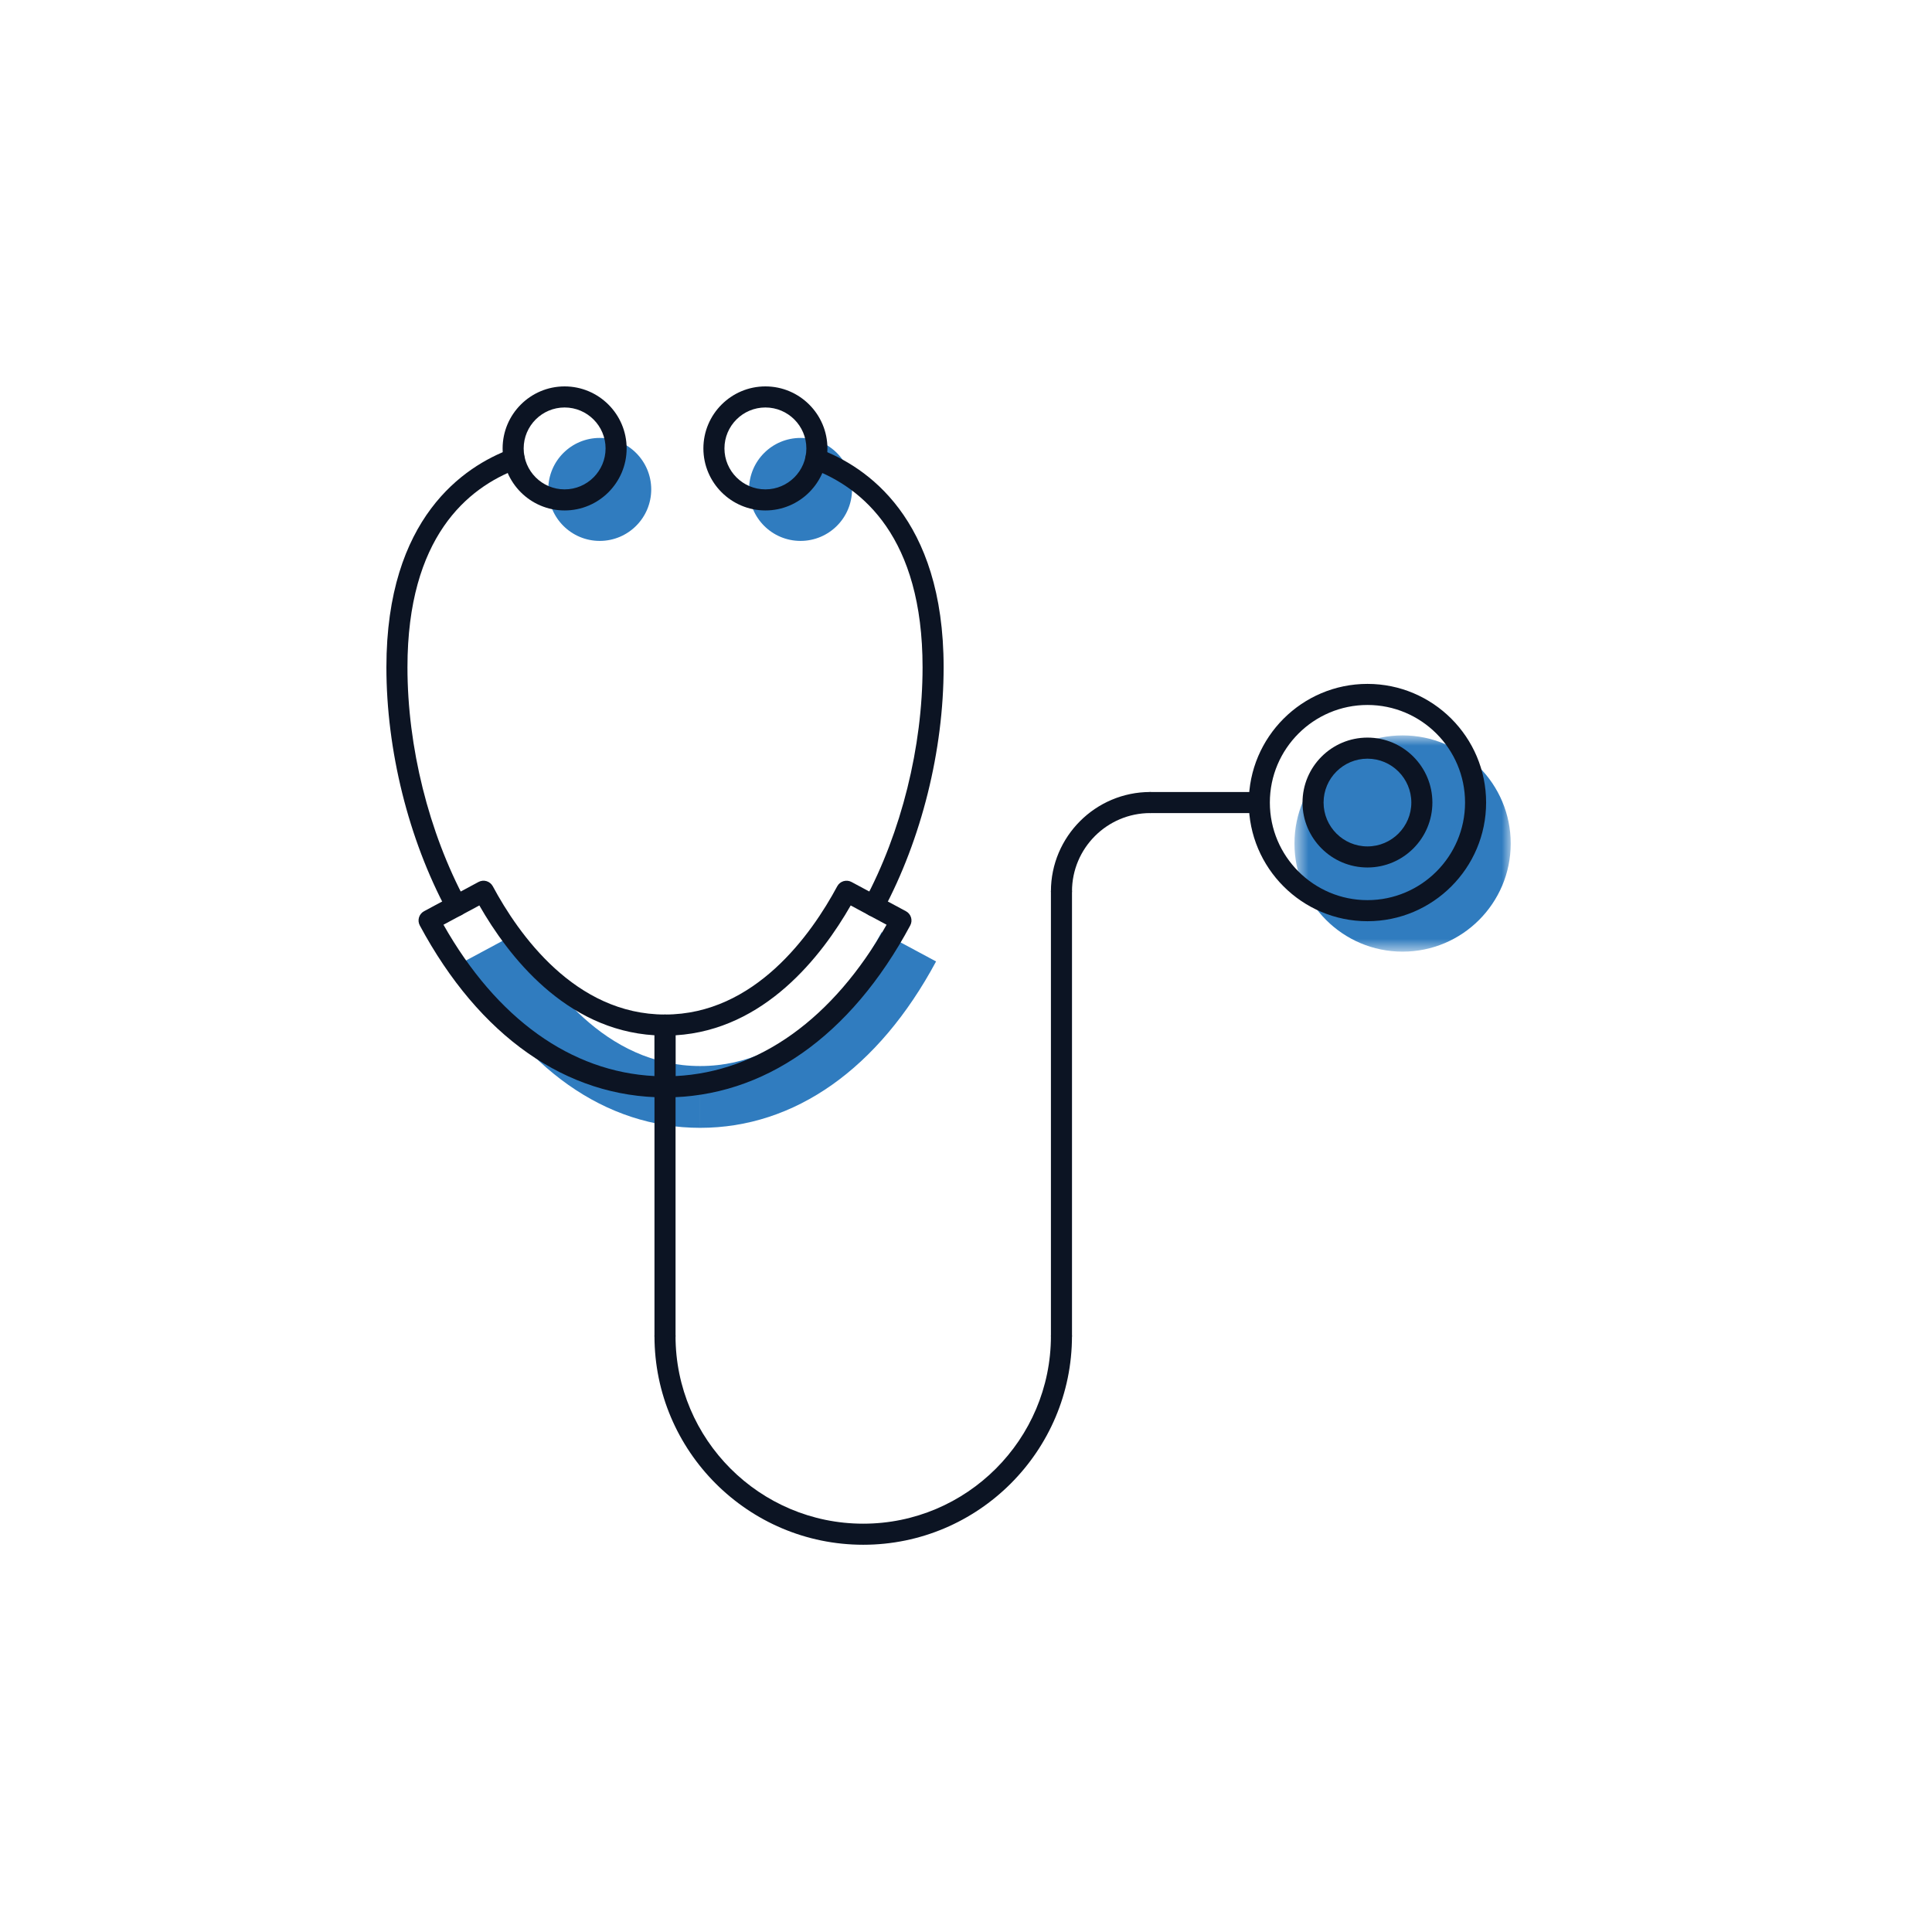 <?xml version="1.0" encoding="UTF-8" standalone="no"?>
<svg width="110px" height="110px" viewBox="0 0 110 110" version="1.1" xmlns="http://www.w3.org/2000/svg" xmlns:xlink="http://www.w3.org/1999/xlink">
    <!-- Generator: Sketch 41.2 (35397) - http://www.bohemiancoding.com/sketch -->
    <title>Artboard Copy 33</title>
    <desc>Created with Sketch.</desc>
    <defs>
        <polygon id="path-1" points="13.013 13.231 13.013 0.919 0.701 0.919 0.701 13.231 13.013 13.231"></polygon>
    </defs>
    <g id="Welcome" stroke="none" stroke-width="1" fill="none" fill-rule="evenodd">
        <g id="Artboard-Copy-33">
            <g id="Page-1" transform="translate(22, 22)">
                <path d="M15.078,5.865 C15.078,4.246 13.766,2.934 12.146,2.934 C10.528,2.934 9.216,4.246 9.216,5.865 C9.216,7.484 10.528,8.797 12.146,8.797 C13.766,8.797 15.078,7.484 15.078,5.865" id="Fill-1" fill="#307CBF"></path>
                <path d="M17.863,42.214 C12.48,42.214 7.709,38.85 4.43,32.741 L7.529,31.077 C9.056,33.923 12.43,38.696 17.863,38.696 L17.863,42.214 Z" id="Fill-3" fill="#307CBF"></path>
                <path d="M20.648,5.865 C20.648,4.246 21.959,2.934 23.579,2.934 C25.198,2.934 26.511,4.246 26.511,5.865 C26.511,7.484 25.198,8.797 23.579,8.797 C21.959,8.797 20.648,7.484 20.648,5.865" id="Fill-5" fill="#307CBF"></path>
                <path d="M17.863,42.214 C23.246,42.214 28.016,38.85 31.296,32.741 L28.197,31.077 C26.669,33.923 23.296,38.696 17.863,38.696 L17.863,42.214 Z" id="Fill-7" fill="#307CBF"></path>
                <g id="Group-11" transform="translate(51, 18.952)">
                    <mask id="mask-2" fill="white">
                        <use xlink:href="#path-1"></use>
                    </mask>
                    <g id="Clip-10"></g>
                    <path d="M13.014,7.075 C13.014,3.675 10.257,0.919 6.858,0.919 C3.457,0.919 0.701,3.675 0.701,7.075 C0.701,10.475 3.457,13.231 6.858,13.231 C10.257,13.231 13.014,10.475 13.014,7.075" id="Fill-9" fill="#307CBF" mask="url(#mask-2)"></path>
                </g>
                <path d="M60.955,26.027 C60.955,24.316 59.568,22.929 57.857,22.929 C56.146,22.929 54.76,24.316 54.76,26.027 C54.76,27.737 56.146,29.124 57.857,29.124 C59.568,29.124 60.955,27.737 60.955,26.027" id="Fill-12" fill="#307CBF"></path>
                <path d="M10.146,1.2 C8.861,1.2 7.816,2.246 7.816,3.531 C7.816,4.817 8.861,5.863 10.146,5.863 C11.432,5.863 12.479,4.817 12.479,3.531 C12.479,2.246 11.432,1.2 10.146,1.2 M10.146,7.063 C8.2,7.063 6.617,5.478 6.617,3.531 C6.617,1.584 8.2,0 10.146,0 C12.094,0 13.678,1.584 13.678,3.531 C13.678,5.478 12.094,7.063 10.146,7.063" id="Fill-14" fill="#0C1423"></path>
                <path d="M3.981,30.177 C3.766,30.177 3.56,30.062 3.452,29.861 C1.257,25.774 0,20.718 0,15.99 C0,7.475 4.427,4.552 7.066,3.569 C7.381,3.453 7.723,3.611 7.838,3.921 C7.954,4.232 7.796,4.577 7.486,4.693 C4.618,5.762 1.199,8.59 1.199,15.99 C1.199,20.526 2.406,25.375 4.508,29.293 C4.666,29.585 4.556,29.949 4.264,30.106 C4.173,30.154 4.077,30.177 3.981,30.177" id="Fill-16" fill="#0C1423"></path>
                <path d="M3.249,30.65 C6.277,35.998 10.509,39.031 15.264,39.266 L15.264,36.944 C10.189,36.634 6.937,32.43 5.292,29.552 L3.249,30.65 Z M15.863,40.481 C10.248,40.481 5.29,37.004 1.902,30.692 C1.745,30.4 1.854,30.037 2.146,29.88 L5.245,28.215 C5.385,28.14 5.551,28.123 5.702,28.169 C5.854,28.215 5.982,28.32 6.058,28.46 C7.521,31.188 10.741,35.763 15.863,35.763 C16.194,35.763 16.463,36.031 16.463,36.363 L16.463,39.881 C16.463,40.213 16.194,40.481 15.863,40.481 L15.863,40.481 Z" id="Fill-18" fill="#0C1423"></path>
                <path d="M21.579,1.2 C20.293,1.2 19.247,2.246 19.247,3.531 C19.247,4.817 20.293,5.863 21.579,5.863 C22.865,5.863 23.911,4.817 23.911,3.531 C23.911,2.246 22.865,1.2 21.579,1.2 M21.579,7.063 C19.632,7.063 18.048,5.478 18.048,3.531 C18.048,1.584 19.632,0 21.579,0 C23.526,0 25.11,1.584 25.11,3.531 C25.11,5.478 23.526,7.063 21.579,7.063" id="Fill-20" fill="#0C1423"></path>
                <path d="M27.745,30.177 C27.649,30.177 27.553,30.154 27.462,30.106 C27.17,29.949 27.06,29.585 27.218,29.293 C29.32,25.375 30.527,20.526 30.527,15.99 C30.527,8.591 27.107,5.762 24.239,4.693 C23.929,4.577 23.771,4.232 23.887,3.921 C24.002,3.611 24.349,3.453 24.659,3.569 C27.299,4.552 31.726,7.475 31.726,15.99 C31.726,20.718 30.469,25.774 28.274,29.861 C28.166,30.062 27.959,30.177 27.745,30.177" id="Fill-22" fill="#0C1423"></path>
                <path d="M16.463,36.945 L16.463,39.267 C21.216,39.031 25.448,35.998 28.478,30.651 L26.435,29.553 C24.789,32.43 21.535,36.634 16.463,36.945 M15.863,40.482 C15.532,40.482 15.264,40.213 15.264,39.882 L15.264,36.363 C15.264,36.032 15.532,35.763 15.863,35.763 C20.983,35.763 24.204,31.188 25.669,28.461 C25.744,28.32 25.872,28.216 26.025,28.17 C26.179,28.124 26.342,28.141 26.482,28.216 L29.58,29.881 C29.872,30.037 29.982,30.401 29.824,30.693 C26.436,37.005 21.478,40.482 15.863,40.482" id="Fill-24" fill="#0C1423"></path>
                <path d="M27.149,65.952 C20.595,65.952 15.263,60.62 15.263,54.066 C15.263,53.735 15.532,53.466 15.863,53.466 C16.194,53.466 16.462,53.735 16.462,54.066 C16.462,59.958 21.256,64.752 27.149,64.752 C33.041,64.752 37.835,59.958 37.835,54.066 C37.835,53.735 38.103,53.466 38.434,53.466 C38.765,53.466 39.034,53.735 39.034,54.066 C39.034,60.62 33.703,65.952 27.149,65.952" id="Fill-26" fill="#0C1423"></path>
                <path d="M15.863,54.666 C15.532,54.666 15.263,54.398 15.263,54.066 L15.263,39.882 C15.263,39.55 15.532,39.282 15.863,39.282 C16.194,39.282 16.463,39.55 16.463,39.882 L16.463,54.066 C16.463,54.398 16.194,54.666 15.863,54.666" id="Fill-28" fill="#0C1423"></path>
                <path d="M38.435,29.35 C38.104,29.35 37.835,29.081 37.835,28.75 C37.835,25.631 40.372,23.093 43.492,23.093 C43.823,23.093 44.091,23.362 44.091,23.693 C44.091,24.025 43.823,24.293 43.492,24.293 C41.035,24.293 39.035,26.292 39.035,28.75 C39.035,29.081 38.766,29.35 38.435,29.35" id="Fill-30" fill="#0C1423"></path>
                <path d="M38.435,54.666 C38.104,54.666 37.835,54.398 37.835,54.066 L37.835,28.75 C37.835,28.419 38.104,28.149 38.435,28.149 C38.766,28.149 39.035,28.419 39.035,28.75 L39.035,54.066 C39.035,54.398 38.766,54.666 38.435,54.666" id="Fill-32" fill="#0C1423"></path>
                <path d="M49.135,24.293 L43.491,24.293 C43.16,24.293 42.892,24.024 42.892,23.693 C42.892,23.361 43.16,23.093 43.491,23.093 L49.135,23.093 C49.466,23.093 49.735,23.361 49.735,23.693 C49.735,24.024 49.466,24.293 49.135,24.293" id="Fill-34" fill="#0C1423"></path>
                <path d="M55.857,18.138 C52.794,18.138 50.3,20.63 50.3,23.694 C50.3,26.758 52.794,29.25 55.857,29.25 C58.92,29.25 61.414,26.758 61.414,23.694 C61.414,20.63 58.92,18.138 55.857,18.138 M55.857,30.45 C52.131,30.45 49.101,27.419 49.101,23.694 C49.101,19.969 52.131,16.938 55.857,16.938 C59.583,16.938 62.613,19.969 62.613,23.694 C62.613,27.419 59.583,30.45 55.857,30.45" id="Fill-36" fill="#0C1423"></path>
                <path d="M55.857,21.196 C54.48,21.196 53.359,22.316 53.359,23.693 C53.359,25.071 54.48,26.191 55.857,26.191 C57.234,26.191 58.355,25.071 58.355,23.693 C58.355,22.316 57.234,21.196 55.857,21.196 M55.857,27.391 C53.818,27.391 52.16,25.732 52.16,23.693 C52.16,21.654 53.818,19.996 55.857,19.996 C57.896,19.996 59.554,21.654 59.554,23.693 C59.554,25.732 57.896,27.391 55.857,27.391" id="Fill-38" fill="#0C1423"></path>
            </g>
        </g>
    </g>
</svg>